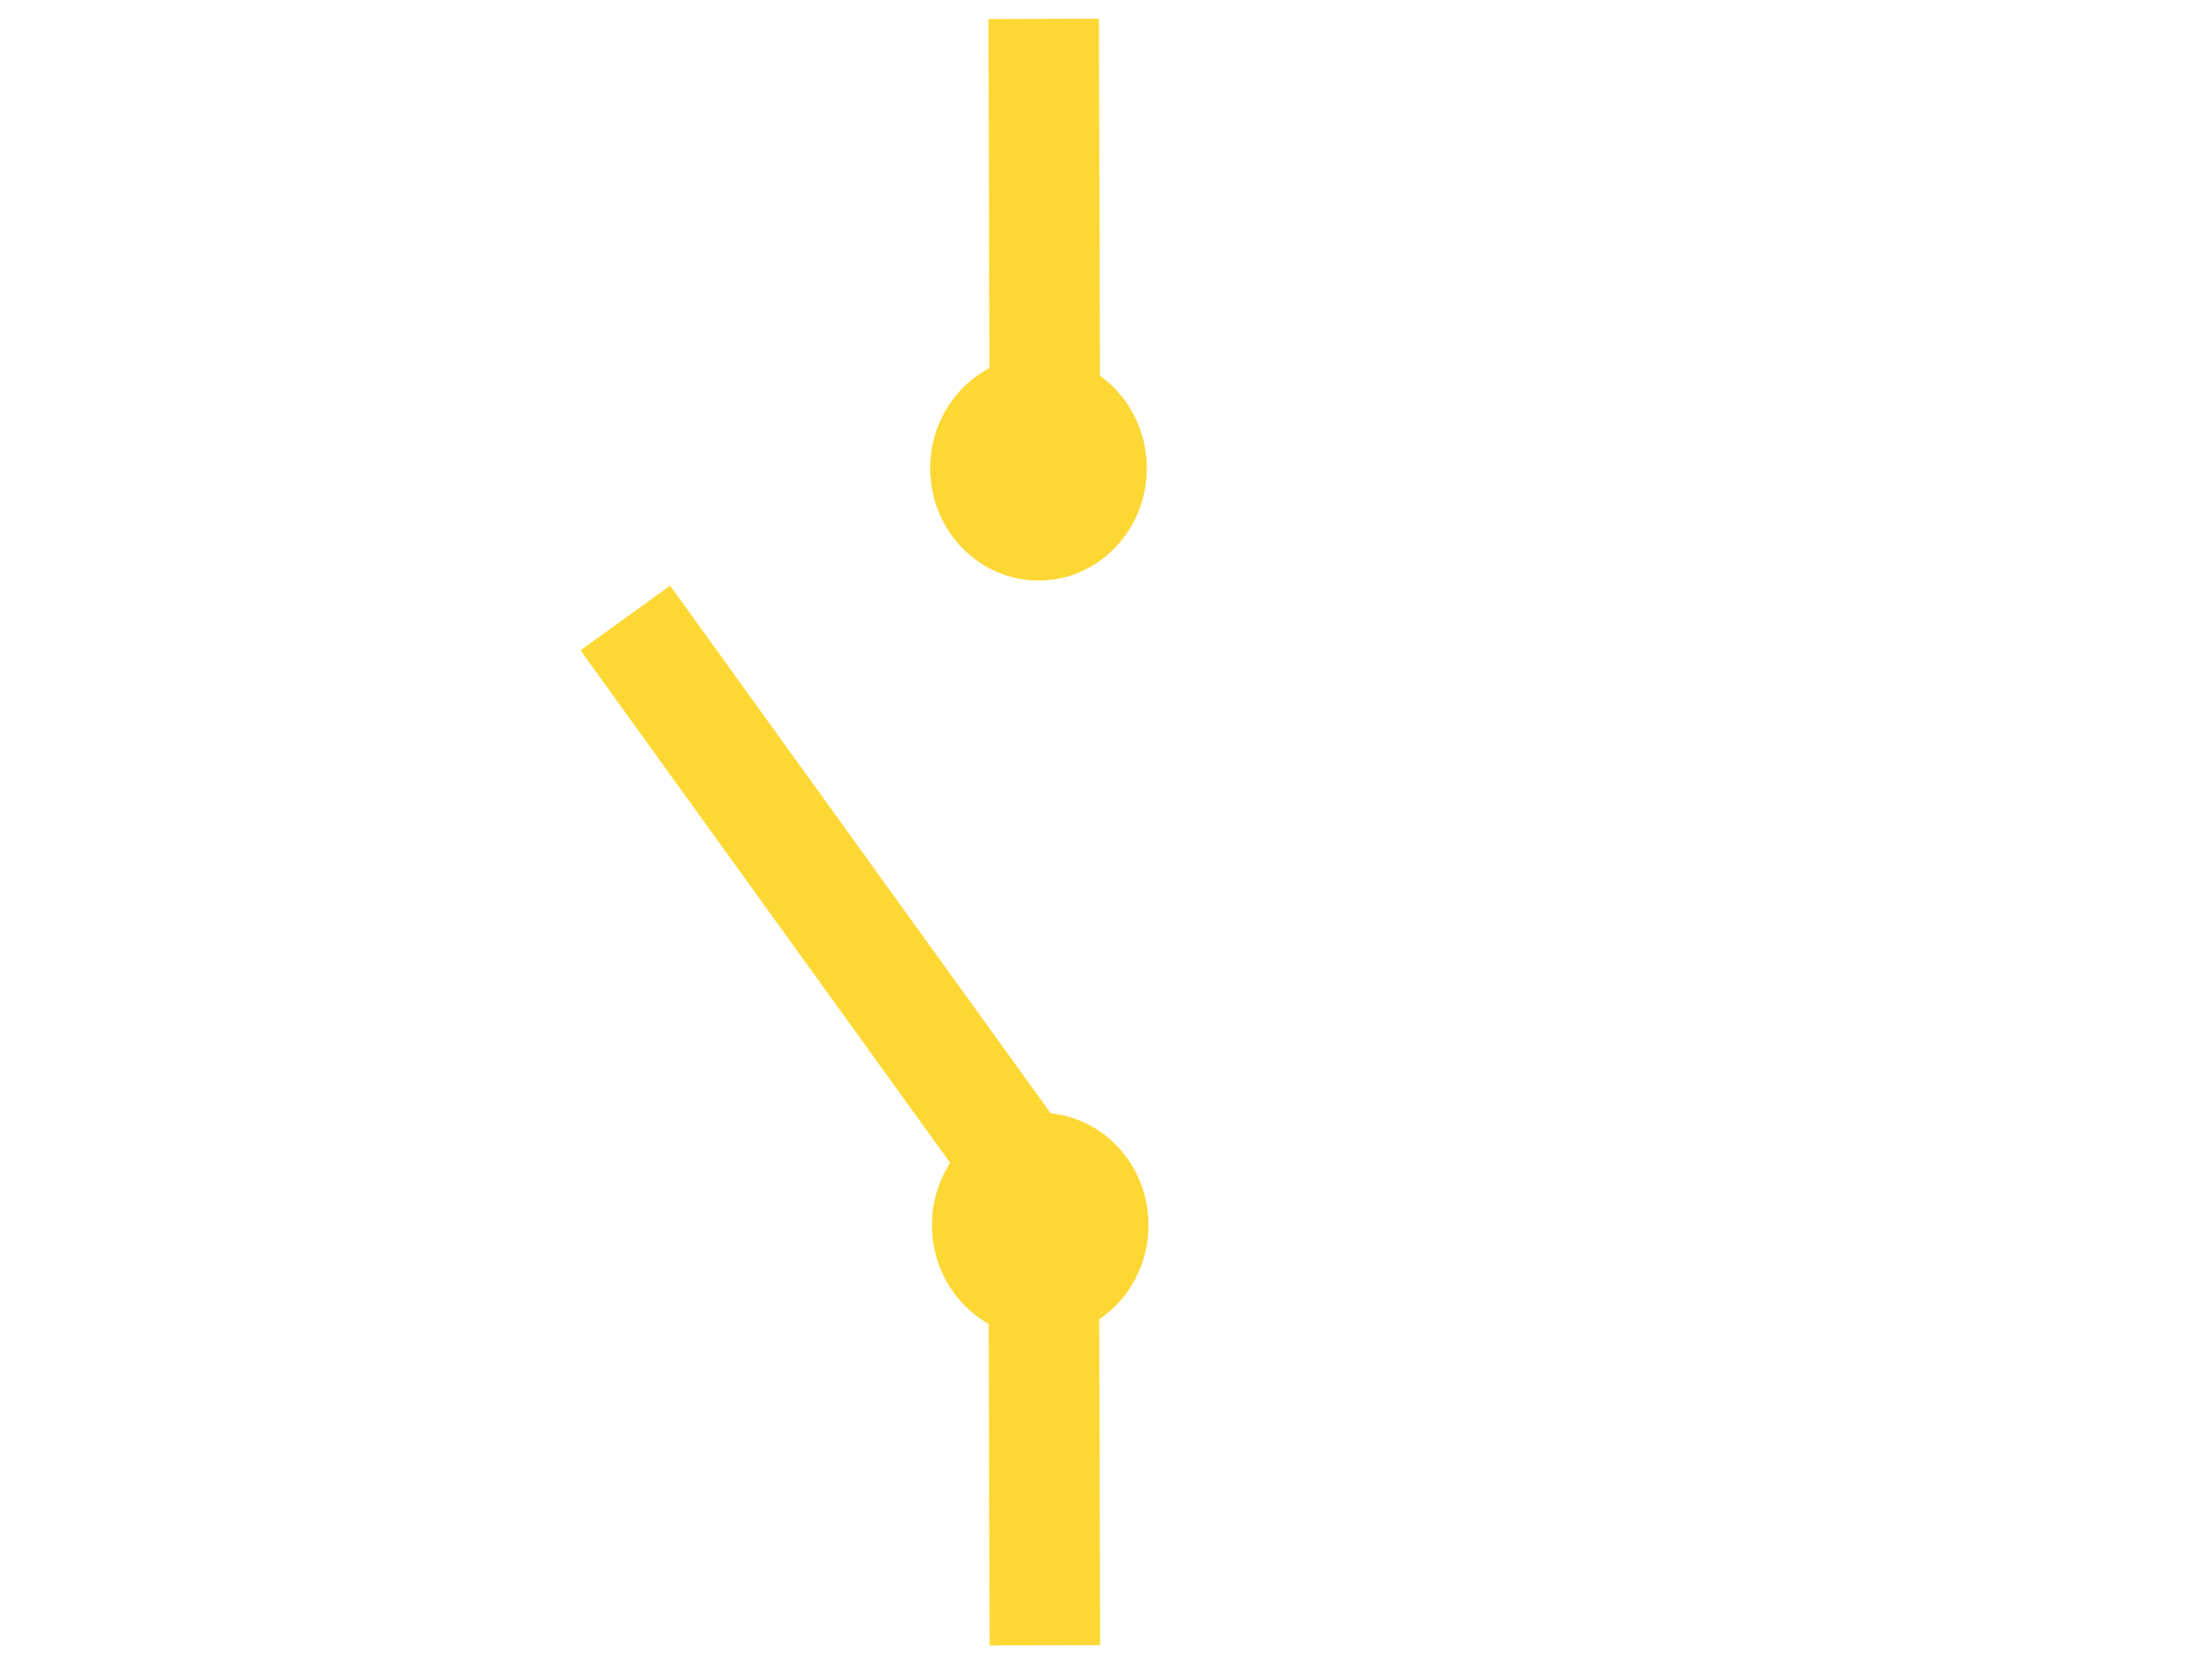 <?xml version="1.0" encoding="utf-8"?>
<!-- Generator: Adobe Illustrator 16.0.0, SVG Export Plug-In . SVG Version: 6.00 Build 0)  -->
<!DOCTYPE svg PUBLIC "-//W3C//DTD SVG 1.1//EN" "http://www.w3.org/Graphics/SVG/1.1/DTD/svg11.dtd">
<svg version="1.1" id="Calque_1" xmlns="http://www.w3.org/2000/svg" xmlns:xlink="http://www.w3.org/1999/xlink" x="0px" y="0px"
	 width="97.167px" height="73.924px" viewBox="0 0 97.167 73.924" enable-background="new 0 0 97.167 73.924" xml:space="preserve">
<rect x="37.573" y="61.591" transform="matrix(-0.003 -1 1 -0.003 -16.431 108.657)" fill="#212121" stroke="#FDD835" stroke-width="3" width="16.799" height="1.864"/>
<rect x="22.07" y="39.858" transform="matrix(-0.585 -0.811 0.811 -0.585 26.086 94.932)" fill="#212121" stroke="#FDD835" stroke-width="3" stroke-linecap="round" width="30.532" height="1.865"/>
<ellipse transform="matrix(-0.003 -1 1 -0.003 -8.017 99.868)" fill="#FDD835" stroke="#FDD835" cx="45.797" cy="53.932" rx="4.442" ry="4.265"/>
<rect x="37.573" y="9.801" transform="matrix(-0.003 -1 1 -0.003 35.365 56.734)" fill="#212121" stroke="#FDD835" stroke-width="3" width="16.798" height="1.862"/>
<ellipse transform="matrix(-0.003 -1 1 -0.003 25.23 66.374)" fill="#FDD835" stroke="#FDD835" cx="45.709" cy="20.608" rx="4.442" ry="4.267"/>
</svg>
